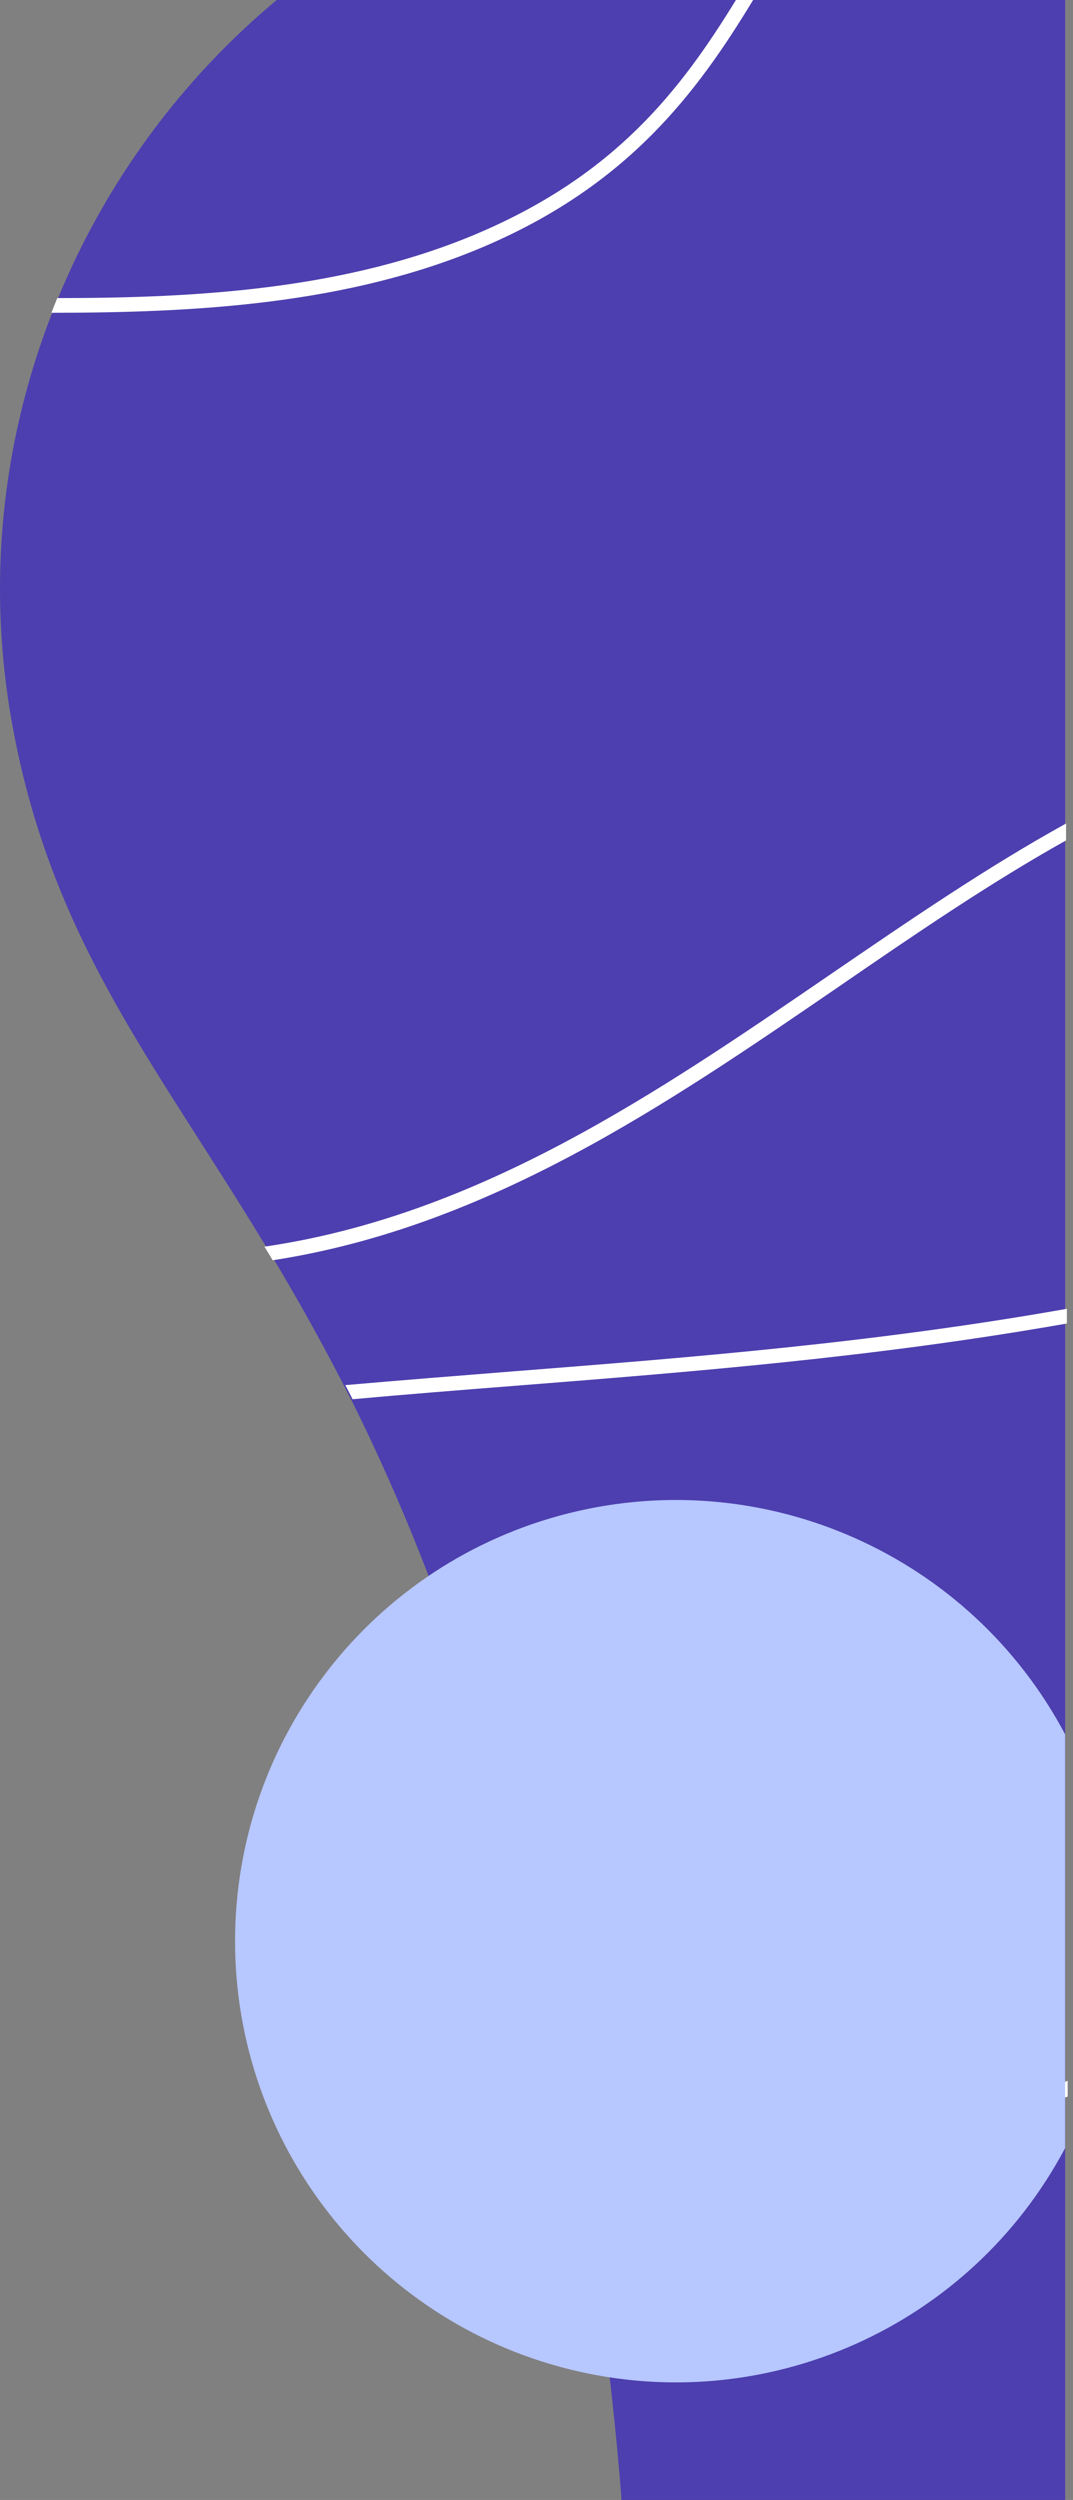 <svg width="146" height="340" viewBox="0 0 146 340" fill="none" xmlns="http://www.w3.org/2000/svg">
<rect x="0" y="0" width="146" height="340" fill="#808080" stroke="none"/>
<path fill-rule="evenodd" clip-rule="evenodd" d="M37.643 0C24.591 10.903 14.383 24.816 7.896 40.54C7.756 40.87 7.627 41.2 7.487 41.54L7.097 42.54C4.783 48.469 3.016 54.598 1.819 60.85C0.609 67.195 -0 73.64 2.27832e-08 80.1C0.005 86.474 0.598 92.834 1.769 99.1C7.127 127.81 20.85 144.26 35.874 169L36.983 170.82C40.222 176.21 43.5 182.01 46.779 188.41C47.098 189.037 47.432 189.677 47.778 190.33C53.74 202.316 58.818 214.723 62.971 227.45C68.599 244.707 73.044 262.328 76.275 280.19C77.135 284.79 77.924 289.203 78.644 293.43C78.704 293.77 78.754 294.1 78.804 294.43C78.854 294.76 78.924 295.1 78.974 295.43C81.793 312.34 83.512 326.52 84.541 339.55C84.541 339.7 84.541 339.85 84.541 340H144.934V0H37.643Z" fill="#4D3FAF"/>
<path fill-rule="evenodd" clip-rule="evenodd" d="M145.273 283V285.14C133.337 289.138 121.067 292.06 108.61 293.87C98.904 295.23 89.103 295.798 79.304 295.57C79.304 295.24 79.194 294.91 79.134 294.57C79.074 294.23 79.024 293.9 78.964 293.57C88.766 293.807 98.571 293.239 108.28 291.87C120.857 290.052 133.24 287.083 145.273 283V283Z" fill="white"/>
<path fill-rule="evenodd" clip-rule="evenodd" d="M69.808 186.51C94.017 184.61 118.906 182.65 145.164 178V180C118.946 184.62 94.127 186.57 69.968 188.48C62.541 189.06 55.215 189.64 47.978 190.3C47.648 189.65 47.328 189.01 46.978 188.38C54.515 187.72 62.122 187.12 69.808 186.51Z" fill="white"/>
<path fill-rule="evenodd" clip-rule="evenodd" d="M102.473 0C94.787 12.68 85.481 25.11 66.04 33.46C47.379 41.46 26.458 42.53 6.997 42.54L7.387 41.54C7.527 41.2 7.657 40.87 7.797 40.54C26.838 40.54 47.199 39.38 65.26 31.63C83.722 23.7 92.548 12.37 100.134 0H102.473Z" fill="white"/>
<path fill-rule="evenodd" clip-rule="evenodd" d="M145.053 112V114.3C134.658 120.11 124.473 127.08 114.068 134.23C90.598 150.31 66.389 166.88 37.103 171.4C36.733 170.78 36.363 170.16 35.983 169.55C65.16 165.28 89.399 148.67 112.948 132.55C123.713 125.19 134.258 117.96 145.053 112Z" fill="white"/>
<path fill-rule="evenodd" clip-rule="evenodd" d="M144.925 235.866V292.146C132.009 316.48 104.188 328.886 77.465 322.227C50.741 315.569 31.985 291.558 31.985 264.006C31.985 236.454 50.741 212.442 77.465 205.784C104.188 199.126 132.009 211.532 144.925 235.866Z" fill="#B7C7FF"/>
</svg>
